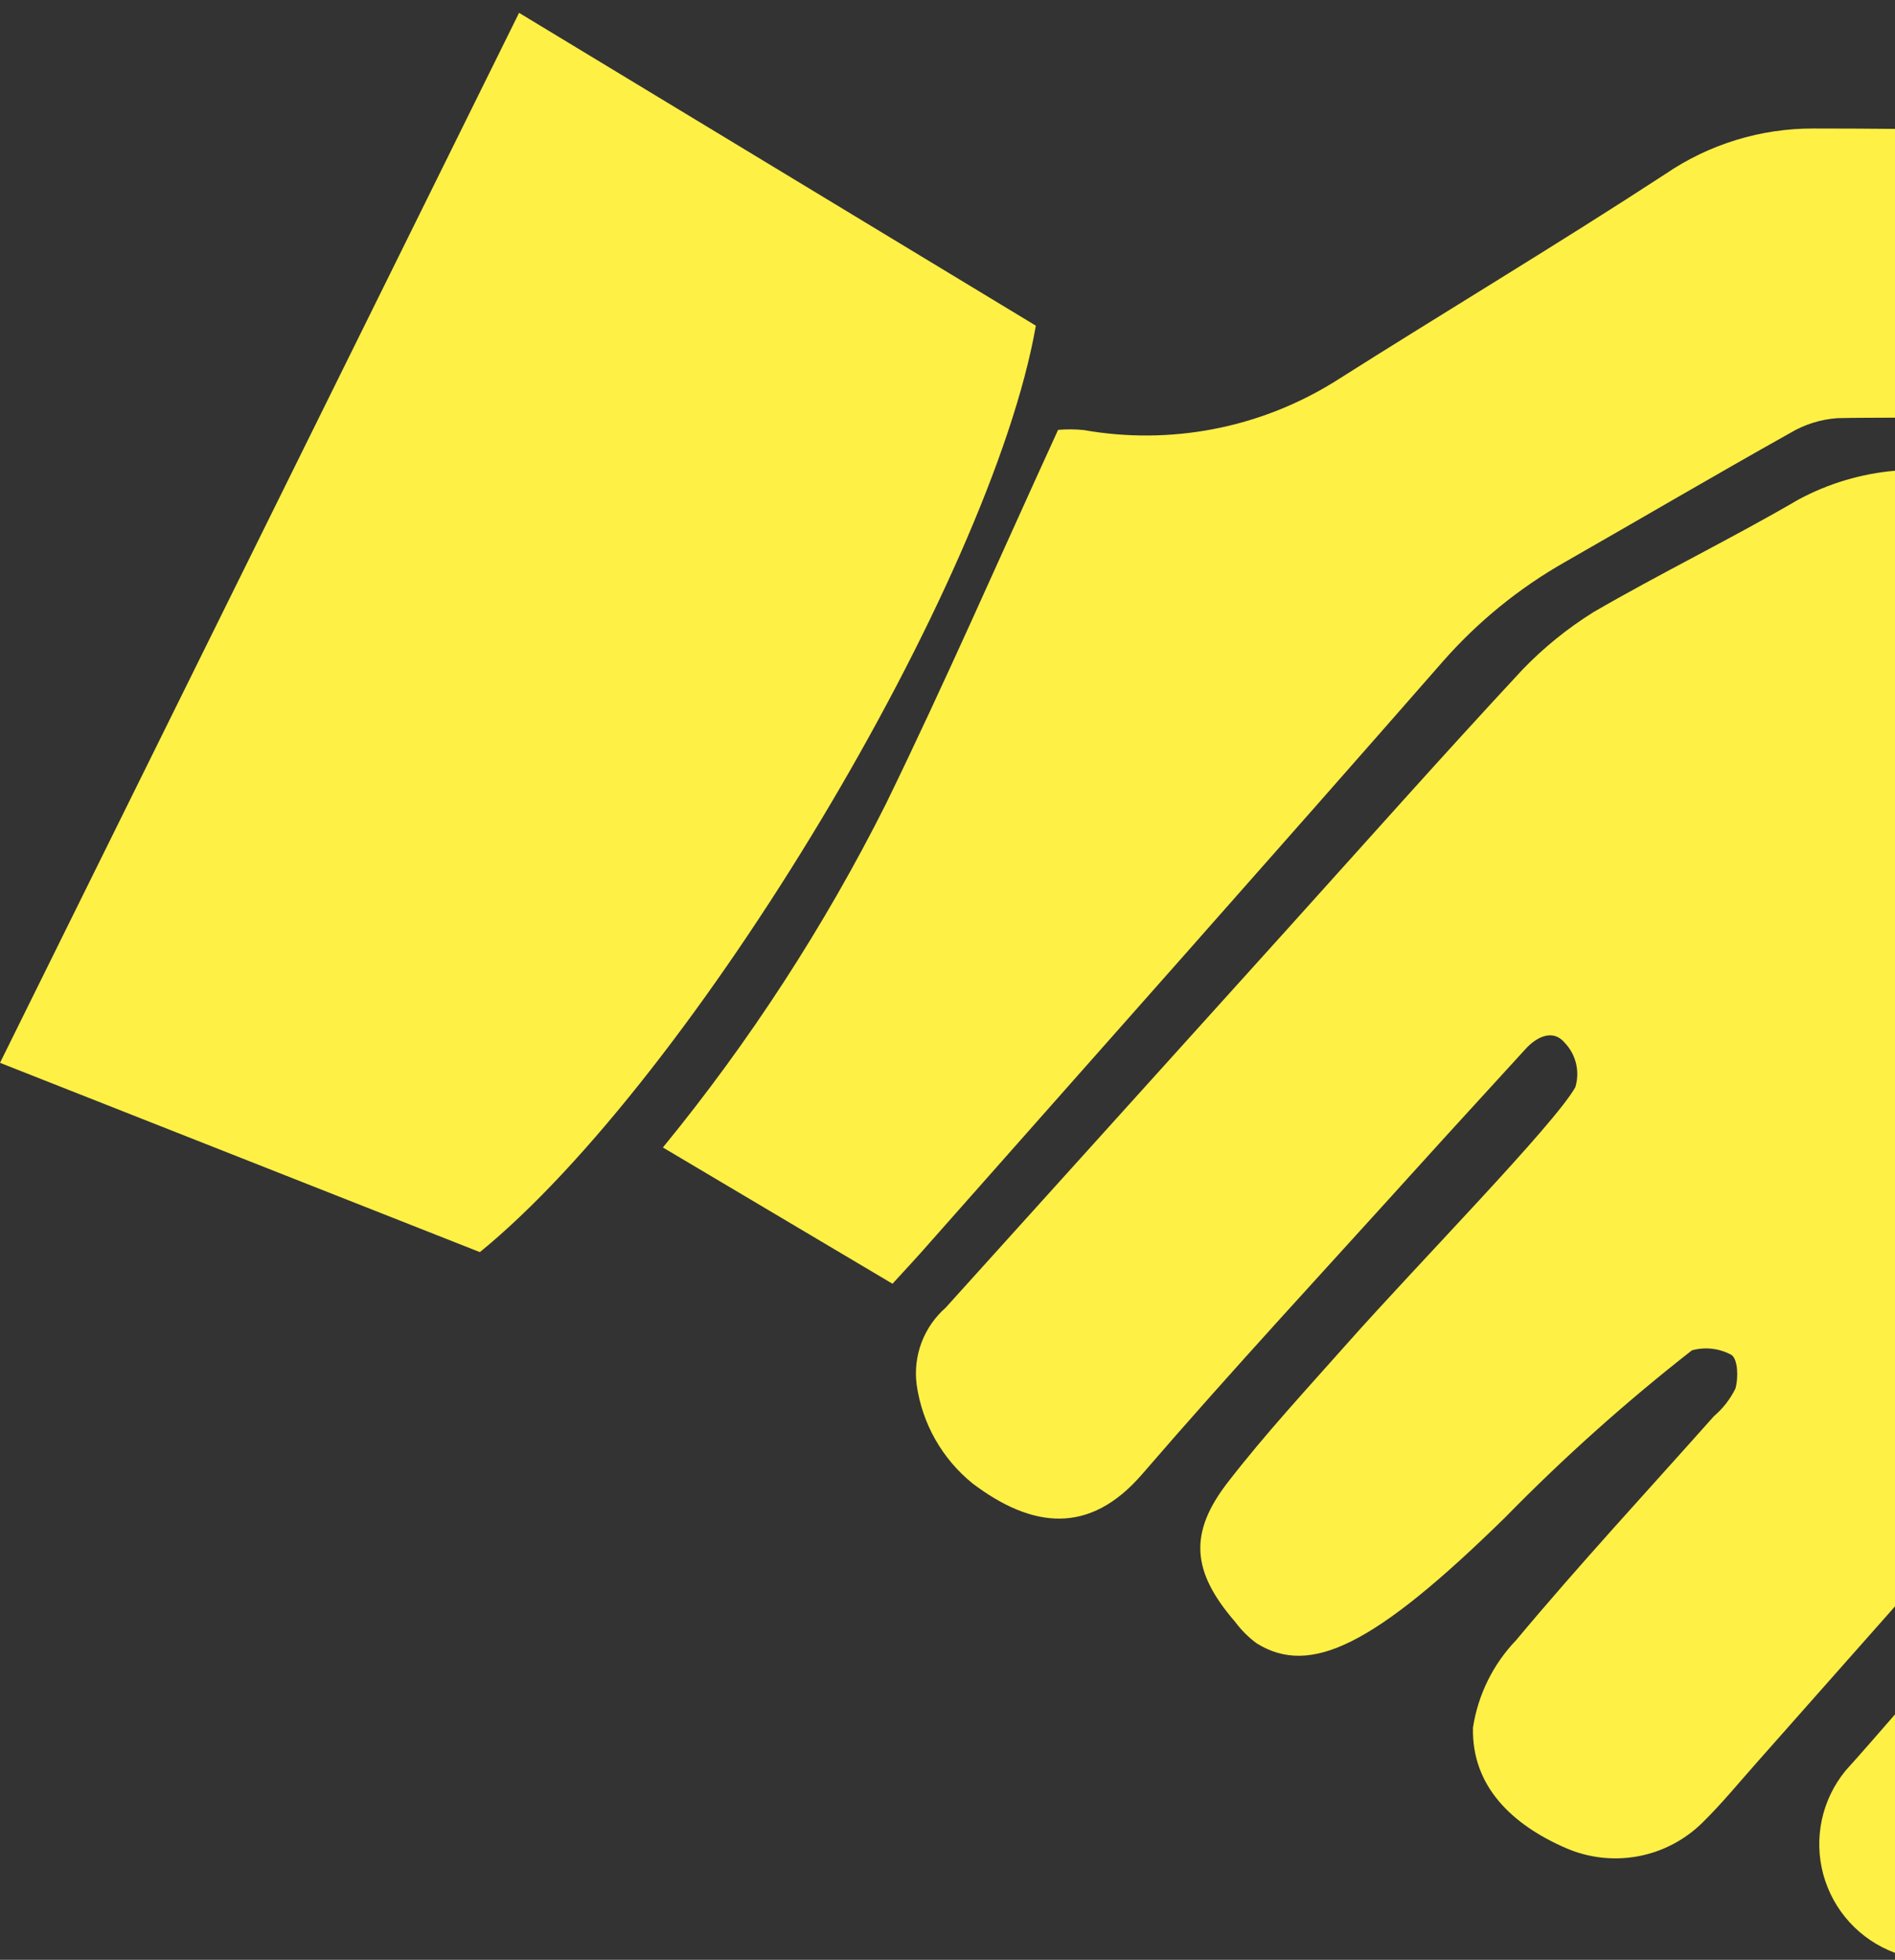 <svg width="59" height="61" viewBox="0 0 59 61" fill="none" xmlns="http://www.w3.org/2000/svg">
<rect x="0" y="0" width="59" height="61" fill="#333333" stroke="none"/>
<path d="M16.161 0.4L0 33.081L14.941 38.973C21.587 33.551 30.854 18.127 32.251 10.137L16.161 0.4Z" fill="#FFF046"/>
<path d="M44.935 20.575C46.019 19.344 47.3 18.302 48.726 17.493C51.065 16.157 53.386 14.793 55.736 13.477C56.186 13.208 56.693 13.05 57.215 13.015C57.809 13 58.405 13.005 59 13V4.012C58.157 4.004 57.314 4 56.471 4C54.825 3.993 53.215 4.486 51.854 5.414C48.454 7.632 44.963 9.719 41.532 11.893C39.207 13.33 36.435 13.861 33.743 13.386C33.477 13.359 33.209 13.357 32.943 13.38C31.115 17.369 29.429 21.235 27.581 25.026C25.667 28.834 23.339 32.419 20.639 35.716L27.787 39.957C28.168 39.542 28.419 39.275 28.662 39.001C34.09 32.863 39.538 26.74 44.935 20.575Z" fill="#FFF046"/>
<path d="M59 53.362C58.49 53.948 57.981 54.535 57.461 55.112C57.096 55.556 56.843 56.082 56.722 56.644C56.602 57.206 56.617 57.789 56.768 58.344C56.919 58.899 57.2 59.41 57.588 59.834C57.976 60.258 58.46 60.584 59 60.783V53.362Z" fill="#FFF046"/>
<path d="M59 14.652C57.95 14.743 56.929 15.047 56 15.546C53.9 16.771 51.711 17.835 49.61 19.054C48.803 19.558 48.06 20.159 47.4 20.845C44.9 23.533 42.468 26.273 40.011 28.996C36.489 32.898 32.967 36.799 29.445 40.7C29.109 40.995 28.85 41.368 28.692 41.786C28.534 42.205 28.482 42.656 28.54 43.1C28.711 44.309 29.334 45.409 30.284 46.176C32.13 47.567 33.915 47.794 35.562 45.883C38.375 42.622 41.311 39.462 44.2 36.264C45.292 35.055 46.4 33.856 47.495 32.653C47.856 32.253 48.365 32.026 48.72 32.46C48.892 32.64 49.012 32.863 49.07 33.105C49.127 33.347 49.12 33.6 49.048 33.838C48.4 35 44.132 39.348 41.936 41.826C40.681 43.24 39.392 44.632 38.236 46.126C36.992 47.726 37.111 48.926 38.456 50.482C38.645 50.737 38.871 50.962 39.126 51.15C40.795 52.186 42.782 51.229 46.863 47.23C48.684 45.37 50.626 43.633 52.677 42.03C53.092 41.916 53.534 41.967 53.911 42.174C54.111 42.313 54.127 42.894 54.031 43.222C53.869 43.55 53.642 43.841 53.364 44.078C51.304 46.395 49.193 48.671 47.207 51.048C46.489 51.795 46.019 52.745 45.861 53.77C45.816 55.601 47.082 56.795 48.75 57.521C49.457 57.829 50.24 57.918 50.999 57.778C51.757 57.637 52.456 57.272 53.005 56.731C53.605 56.141 54.139 55.489 54.697 54.86C56.133 53.238 57.568 51.618 59 50V14.652Z" fill="#FFF046"/>
</svg>
